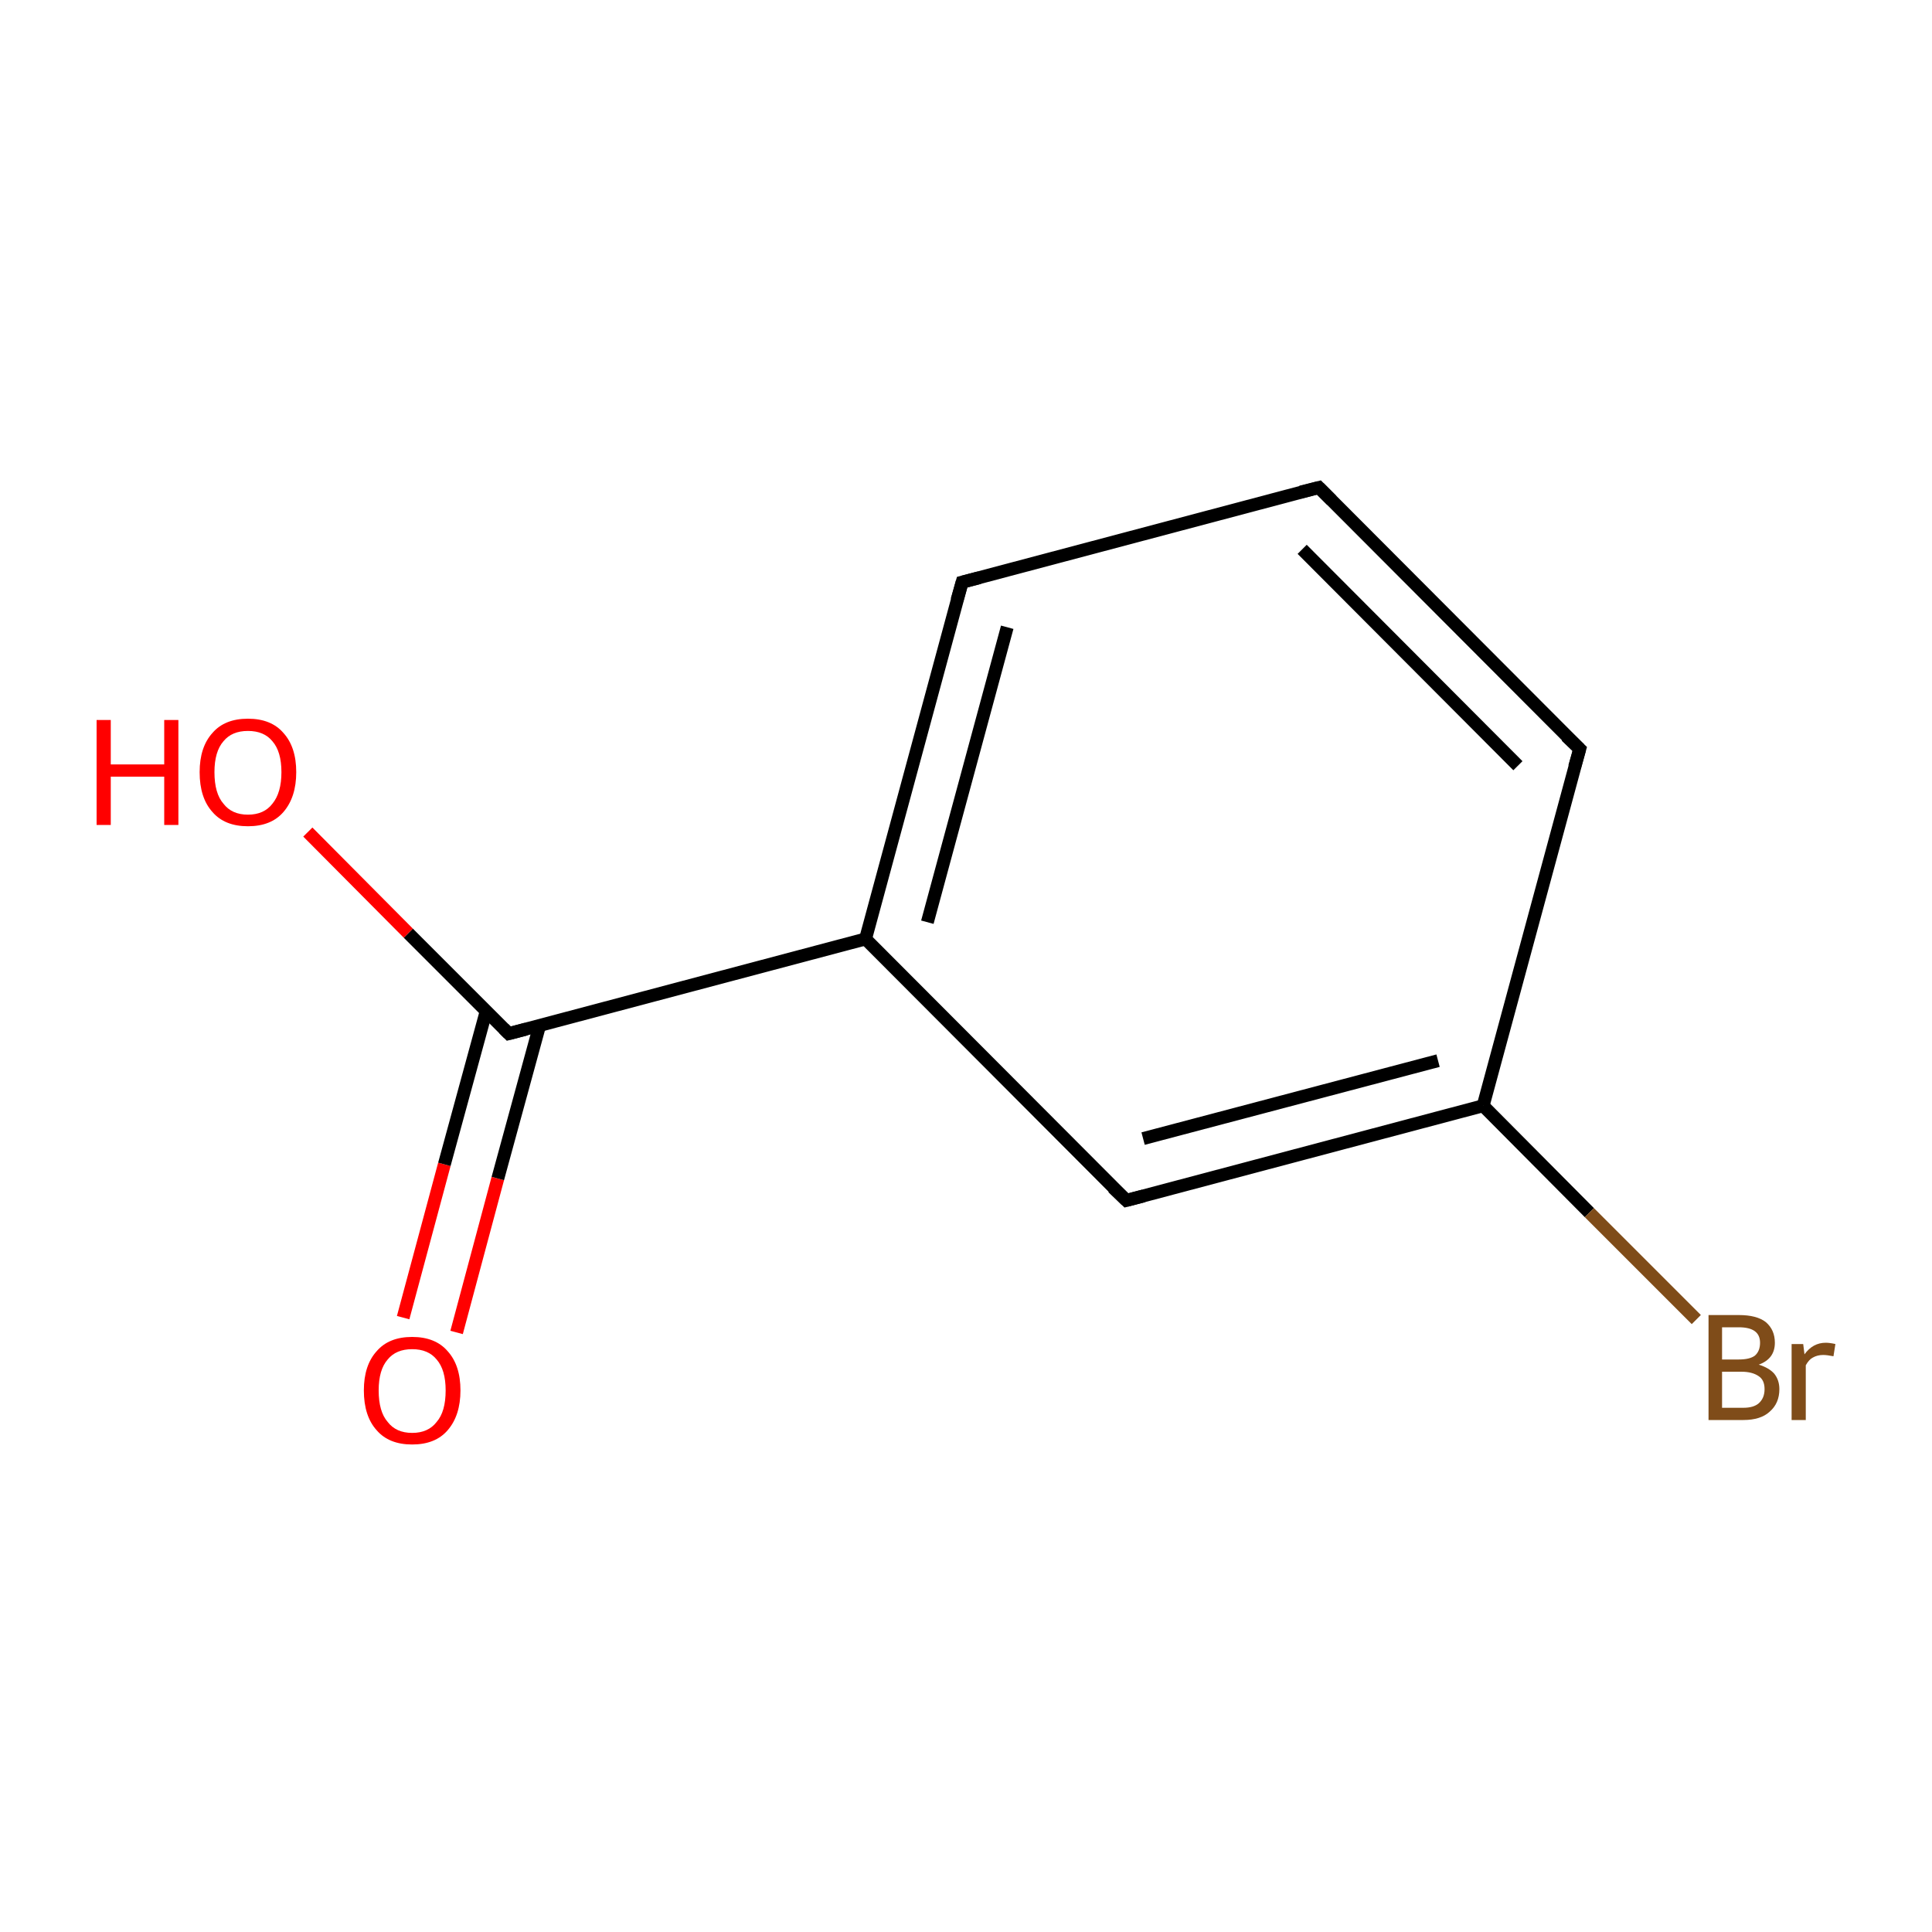 <?xml version='1.0' encoding='iso-8859-1'?>
<svg version='1.1' baseProfile='full'
              xmlns='http://www.w3.org/2000/svg'
                      xmlns:rdkit='http://www.rdkit.org/xml'
                      xmlns:xlink='http://www.w3.org/1999/xlink'
                  xml:space='preserve'
width='300px' height='300px' viewBox='0 0 300 300'>
<!-- END OF HEADER -->
<rect style='opacity:1.0;fill:#FFFFFF;stroke:none' width='300.0' height='300.0' x='0.0' y='0.0'> </rect>
<path class='bond-0 atom-0 atom-1' d='M 62.6,204.6 L 69.0,180.8' style='fill:none;fill-rule:evenodd;stroke:#FF0000;stroke-width:2.0px;stroke-linecap:butt;stroke-linejoin:miter;stroke-opacity:1' />
<path class='bond-0 atom-0 atom-1' d='M 69.0,180.8 L 75.5,157.0' style='fill:none;fill-rule:evenodd;stroke:#000000;stroke-width:2.0px;stroke-linecap:butt;stroke-linejoin:miter;stroke-opacity:1' />
<path class='bond-0 atom-0 atom-1' d='M 70.9,206.9 L 77.3,183.0' style='fill:none;fill-rule:evenodd;stroke:#FF0000;stroke-width:2.0px;stroke-linecap:butt;stroke-linejoin:miter;stroke-opacity:1' />
<path class='bond-0 atom-0 atom-1' d='M 77.3,183.0 L 83.8,159.2' style='fill:none;fill-rule:evenodd;stroke:#000000;stroke-width:2.0px;stroke-linecap:butt;stroke-linejoin:miter;stroke-opacity:1' />
<path class='bond-1 atom-1 atom-2' d='M 79.0,160.5 L 63.4,144.9' style='fill:none;fill-rule:evenodd;stroke:#000000;stroke-width:2.0px;stroke-linecap:butt;stroke-linejoin:miter;stroke-opacity:1' />
<path class='bond-1 atom-1 atom-2' d='M 63.4,144.9 L 47.8,129.2' style='fill:none;fill-rule:evenodd;stroke:#FF0000;stroke-width:2.0px;stroke-linecap:butt;stroke-linejoin:miter;stroke-opacity:1' />
<path class='bond-2 atom-1 atom-3' d='M 79.0,160.5 L 134.4,145.8' style='fill:none;fill-rule:evenodd;stroke:#000000;stroke-width:2.0px;stroke-linecap:butt;stroke-linejoin:miter;stroke-opacity:1' />
<path class='bond-3 atom-3 atom-4' d='M 134.4,145.8 L 149.4,90.4' style='fill:none;fill-rule:evenodd;stroke:#000000;stroke-width:2.0px;stroke-linecap:butt;stroke-linejoin:miter;stroke-opacity:1' />
<path class='bond-3 atom-3 atom-4' d='M 144.0,143.2 L 156.4,97.4' style='fill:none;fill-rule:evenodd;stroke:#000000;stroke-width:2.0px;stroke-linecap:butt;stroke-linejoin:miter;stroke-opacity:1' />
<path class='bond-4 atom-4 atom-5' d='M 149.4,90.4 L 204.8,75.7' style='fill:none;fill-rule:evenodd;stroke:#000000;stroke-width:2.0px;stroke-linecap:butt;stroke-linejoin:miter;stroke-opacity:1' />
<path class='bond-5 atom-5 atom-6' d='M 204.8,75.7 L 245.3,116.3' style='fill:none;fill-rule:evenodd;stroke:#000000;stroke-width:2.0px;stroke-linecap:butt;stroke-linejoin:miter;stroke-opacity:1' />
<path class='bond-5 atom-5 atom-6' d='M 202.2,85.3 L 235.7,118.9' style='fill:none;fill-rule:evenodd;stroke:#000000;stroke-width:2.0px;stroke-linecap:butt;stroke-linejoin:miter;stroke-opacity:1' />
<path class='bond-6 atom-6 atom-7' d='M 245.3,116.3 L 230.3,171.7' style='fill:none;fill-rule:evenodd;stroke:#000000;stroke-width:2.0px;stroke-linecap:butt;stroke-linejoin:miter;stroke-opacity:1' />
<path class='bond-7 atom-7 atom-8' d='M 230.3,171.7 L 246.8,188.3' style='fill:none;fill-rule:evenodd;stroke:#000000;stroke-width:2.0px;stroke-linecap:butt;stroke-linejoin:miter;stroke-opacity:1' />
<path class='bond-7 atom-7 atom-8' d='M 246.8,188.3 L 263.4,204.9' style='fill:none;fill-rule:evenodd;stroke:#7F4C19;stroke-width:2.0px;stroke-linecap:butt;stroke-linejoin:miter;stroke-opacity:1' />
<path class='bond-8 atom-7 atom-9' d='M 230.3,171.7 L 174.9,186.4' style='fill:none;fill-rule:evenodd;stroke:#000000;stroke-width:2.0px;stroke-linecap:butt;stroke-linejoin:miter;stroke-opacity:1' />
<path class='bond-8 atom-7 atom-9' d='M 223.3,164.7 L 177.5,176.8' style='fill:none;fill-rule:evenodd;stroke:#000000;stroke-width:2.0px;stroke-linecap:butt;stroke-linejoin:miter;stroke-opacity:1' />
<path class='bond-9 atom-9 atom-3' d='M 174.9,186.4 L 134.4,145.8' style='fill:none;fill-rule:evenodd;stroke:#000000;stroke-width:2.0px;stroke-linecap:butt;stroke-linejoin:miter;stroke-opacity:1' />
<path d='M 78.2,159.7 L 79.0,160.5 L 81.7,159.8' style='fill:none;stroke:#000000;stroke-width:2.0px;stroke-linecap:butt;stroke-linejoin:miter;stroke-miterlimit:10;stroke-opacity:1;' />
<path d='M 148.6,93.2 L 149.4,90.4 L 152.1,89.7' style='fill:none;stroke:#000000;stroke-width:2.0px;stroke-linecap:butt;stroke-linejoin:miter;stroke-miterlimit:10;stroke-opacity:1;' />
<path d='M 202.0,76.4 L 204.8,75.7 L 206.8,77.7' style='fill:none;stroke:#000000;stroke-width:2.0px;stroke-linecap:butt;stroke-linejoin:miter;stroke-miterlimit:10;stroke-opacity:1;' />
<path d='M 243.2,114.3 L 245.3,116.3 L 244.5,119.1' style='fill:none;stroke:#000000;stroke-width:2.0px;stroke-linecap:butt;stroke-linejoin:miter;stroke-miterlimit:10;stroke-opacity:1;' />
<path d='M 177.6,185.7 L 174.9,186.4 L 172.8,184.4' style='fill:none;stroke:#000000;stroke-width:2.0px;stroke-linecap:butt;stroke-linejoin:miter;stroke-miterlimit:10;stroke-opacity:1;' />
<path class='atom-0' d='M 56.5 215.9
Q 56.5 212.0, 58.5 209.8
Q 60.4 207.6, 64.0 207.6
Q 67.6 207.6, 69.5 209.8
Q 71.5 212.0, 71.5 215.9
Q 71.5 219.8, 69.5 222.1
Q 67.6 224.3, 64.0 224.3
Q 60.4 224.3, 58.5 222.1
Q 56.5 219.9, 56.5 215.9
M 64.0 222.5
Q 66.5 222.5, 67.8 220.8
Q 69.2 219.2, 69.2 215.9
Q 69.2 212.7, 67.8 211.1
Q 66.5 209.5, 64.0 209.5
Q 61.5 209.5, 60.2 211.1
Q 58.8 212.7, 58.8 215.9
Q 58.8 219.2, 60.2 220.8
Q 61.5 222.5, 64.0 222.5
' fill='#FF0000'/>
<path class='atom-2' d='M 15.0 111.8
L 17.2 111.8
L 17.2 118.7
L 25.5 118.7
L 25.5 111.8
L 27.7 111.8
L 27.7 128.1
L 25.5 128.1
L 25.5 120.6
L 17.2 120.6
L 17.2 128.1
L 15.0 128.1
L 15.0 111.8
' fill='#FF0000'/>
<path class='atom-2' d='M 31.0 119.9
Q 31.0 116.0, 33.0 113.8
Q 34.9 111.6, 38.5 111.6
Q 42.1 111.6, 44.0 113.8
Q 46.0 116.0, 46.0 119.9
Q 46.0 123.8, 44.0 126.1
Q 42.1 128.3, 38.5 128.3
Q 34.9 128.3, 33.0 126.1
Q 31.0 123.9, 31.0 119.9
M 38.5 126.5
Q 41.0 126.5, 42.3 124.8
Q 43.7 123.1, 43.7 119.9
Q 43.7 116.7, 42.3 115.1
Q 41.0 113.5, 38.5 113.5
Q 36.0 113.5, 34.7 115.1
Q 33.3 116.7, 33.3 119.9
Q 33.3 123.2, 34.7 124.8
Q 36.0 126.5, 38.5 126.5
' fill='#FF0000'/>
<path class='atom-8' d='M 273.1 211.9
Q 274.7 212.4, 275.5 213.3
Q 276.3 214.3, 276.3 215.7
Q 276.3 217.9, 274.8 219.2
Q 273.4 220.5, 270.7 220.5
L 265.3 220.5
L 265.3 204.2
L 270.0 204.2
Q 272.8 204.2, 274.2 205.3
Q 275.6 206.5, 275.6 208.5
Q 275.6 211.0, 273.1 211.9
M 267.4 206.1
L 267.4 211.1
L 270.0 211.1
Q 271.7 211.1, 272.5 210.5
Q 273.3 209.8, 273.3 208.5
Q 273.3 206.1, 270.0 206.1
L 267.4 206.1
M 270.7 218.6
Q 272.3 218.6, 273.1 217.9
Q 274.0 217.1, 274.0 215.7
Q 274.0 214.3, 273.1 213.7
Q 272.1 213.0, 270.4 213.0
L 267.4 213.0
L 267.4 218.6
L 270.7 218.6
' fill='#7F4C19'/>
<path class='atom-8' d='M 280.0 208.7
L 280.2 210.3
Q 281.5 208.5, 283.5 208.5
Q 284.1 208.5, 285.0 208.7
L 284.7 210.6
Q 283.7 210.4, 283.1 210.4
Q 282.2 210.4, 281.5 210.8
Q 280.9 211.1, 280.4 212.0
L 280.4 220.5
L 278.2 220.5
L 278.2 208.7
L 280.0 208.7
' fill='#7F4C19'/>
</svg>
